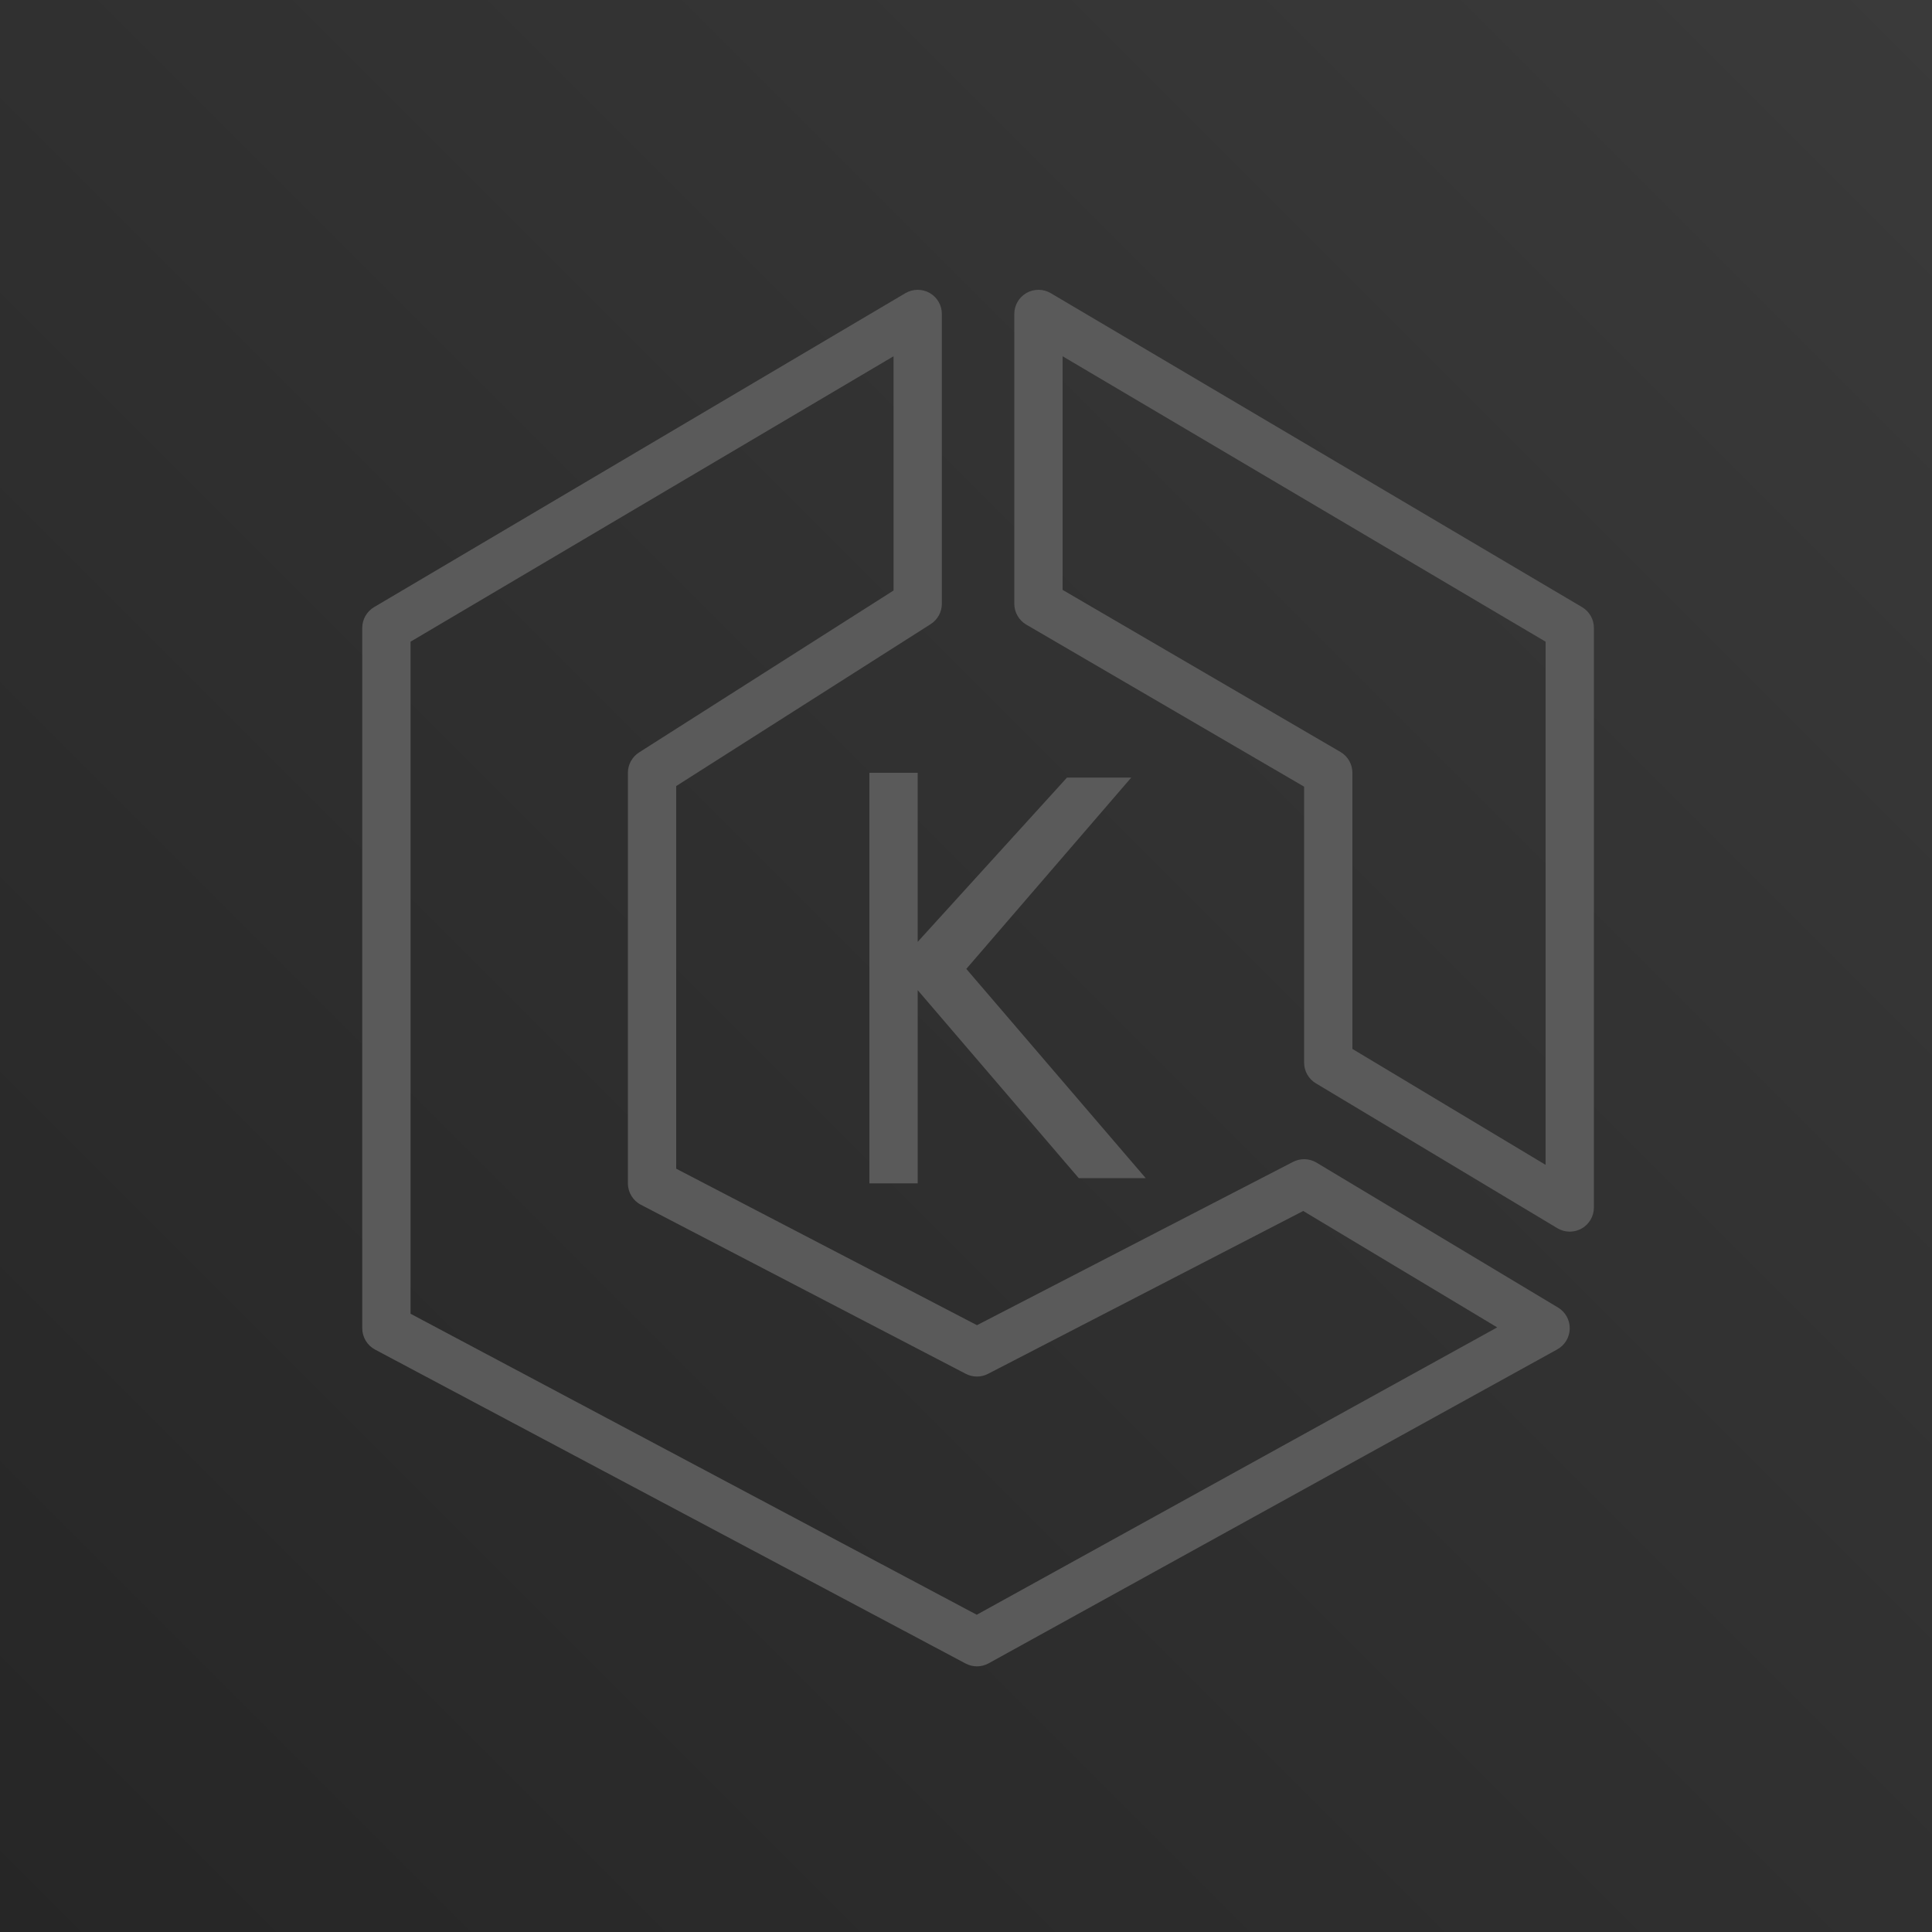 <?xml version="1.0" encoding="UTF-8"?>
<svg width="256px" height="256px" viewBox="0 0 256 256" version="1.1" xmlns="http://www.w3.org/2000/svg" xmlns:xlink="http://www.w3.org/1999/xlink" preserveAspectRatio="xMidYMid">
    <title>AWS Elastic Kubernetes Service (EKS)</title>
    <defs>
        <linearGradient x1="0%" y1="100%" x2="100%" y2="0%" id="linearGradient-1">
            <stop stop-color="rgb(38,38,38)" offset="0%"></stop>
            <stop stop-color="rgb(58,58,58)" offset="100%"></stop>
        </linearGradient>
    </defs>
    <g>
        <rect fill="url(#linearGradient-1)" x="0" y="0" width="256" height="256"></rect>
        <path d="M149.894,103.037 L128.042,128.384 L151.811,156.109 L142.941,156.109 L121.6,131.2 L121.6,156.8 L115.2,156.8 L115.2,102.4 L121.6,102.4 L121.6,124.8 L141.379,103.037 L149.894,103.037 Z M204.8,154.349 L179.2,138.986 L179.2,102.4 C179.2,101.261 178.598,100.208 177.613,99.635 L140.8,78.163 L140.8,47.206 L204.8,85.027 L204.8,154.349 Z M209.629,80.445 L139.229,38.845 C138.237,38.259 137.018,38.253 136.013,38.819 C135.018,39.389 134.4,40.451 134.4,41.6 L134.4,80 C134.4,81.136 135.005,82.189 135.987,82.765 L172.8,104.237 L172.8,140.8 C172.8,141.923 173.392,142.966 174.355,143.542 L206.355,162.742 C206.861,163.046 207.43,163.2 208,163.2 C208.544,163.2 209.088,163.062 209.578,162.784 C210.582,162.218 211.2,161.152 211.2,160 L211.2,83.2 C211.2,82.067 210.605,81.021 209.629,80.445 L209.629,80.445 Z M129.424,213.962 L54.4,174.077 L54.4,85.027 L118.4,47.206 L118.4,78.243 L84.682,99.699 C83.76,100.288 83.2,101.306 83.2,102.4 L83.2,156.8 C83.2,157.994 83.866,159.088 84.922,159.638 L127.971,182.038 C128.896,182.518 129.997,182.522 130.918,182.042 L172.685,160.461 L198.387,175.885 L129.424,213.962 Z M206.448,173.254 L174.448,154.054 C173.494,153.485 172.317,153.446 171.331,153.958 L129.456,175.594 L89.6,154.858 L89.6,104.157 L123.318,82.701 C124.24,82.112 124.8,81.094 124.8,80 L124.8,41.6 C124.8,40.451 124.186,39.389 123.187,38.819 C122.189,38.253 120.966,38.259 119.971,38.845 L49.571,80.445 C48.598,81.021 48,82.067 48,83.2 L48,176 C48,177.181 48.653,178.269 49.696,178.826 L127.949,220.426 C128.419,220.675 128.934,220.8 129.45,220.8 C129.984,220.8 130.515,220.666 130.998,220.4 L206.349,178.8 C207.35,178.246 207.978,177.2 208.001,176.058 C208.019,174.912 207.427,173.843 206.448,173.254 L206.448,173.254 Z" fill="rgb(90,90,90)"></path>
    </g>
</svg>